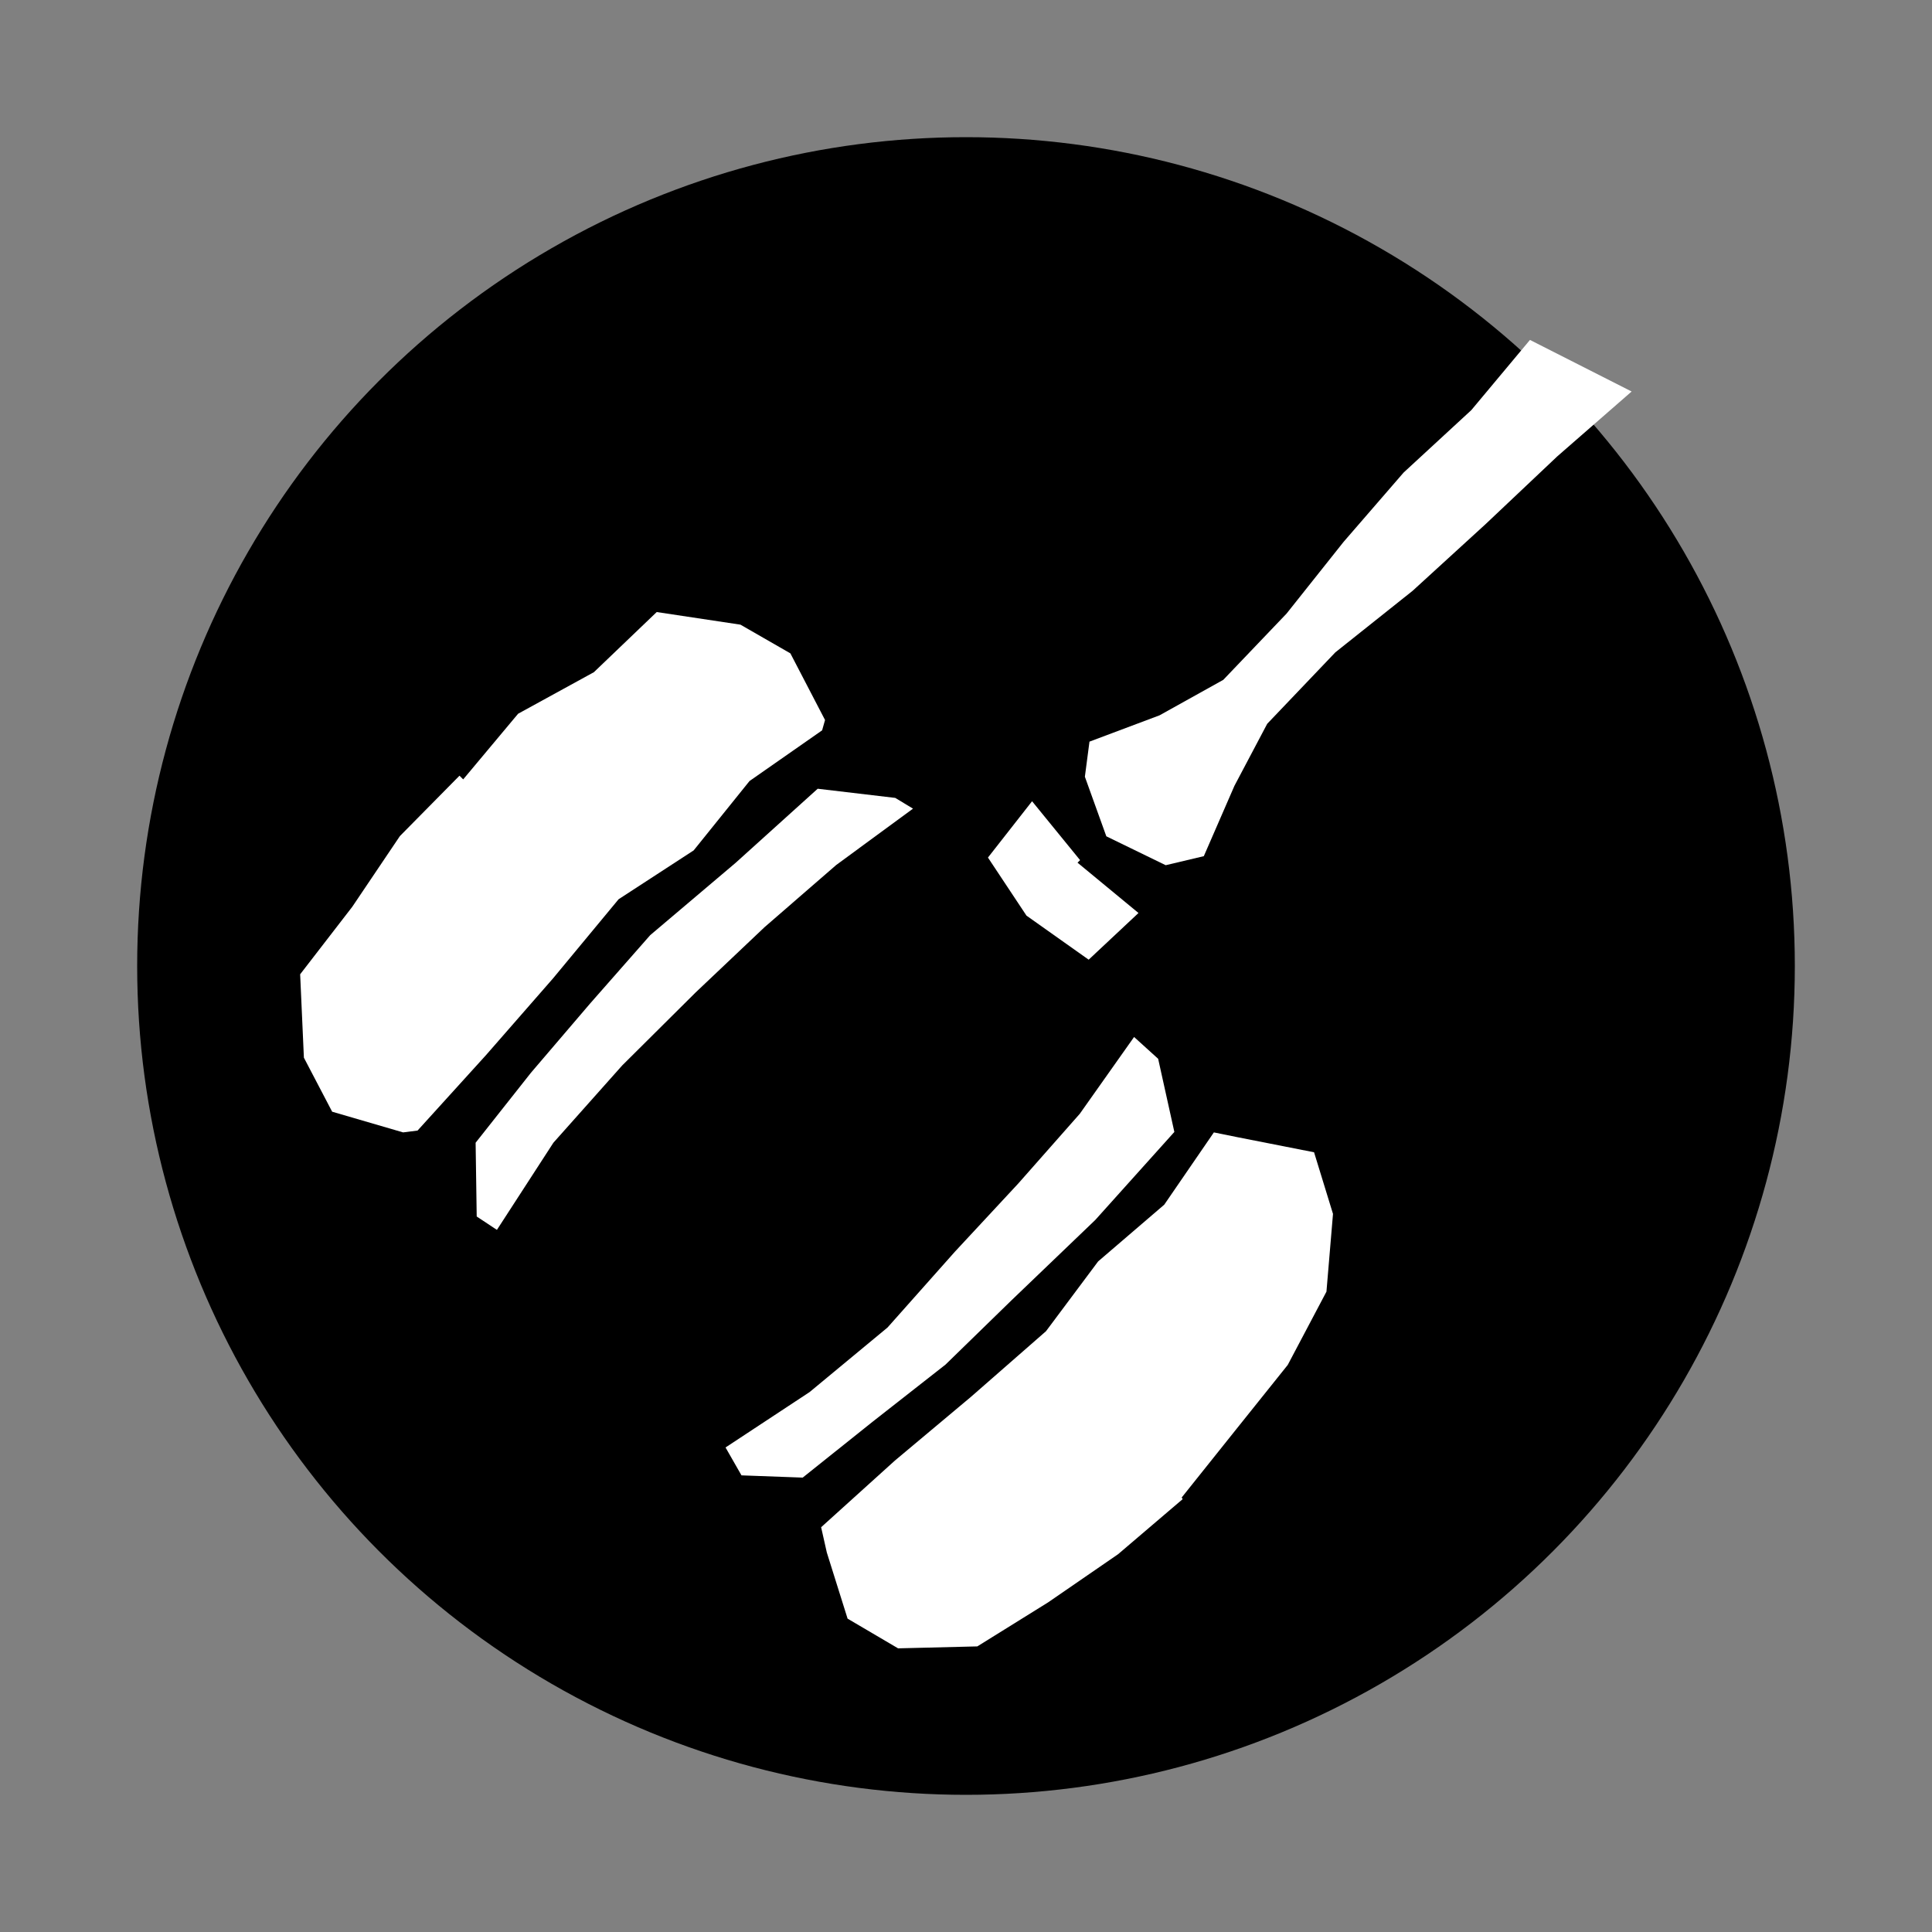 <?xml version="1.0" encoding="utf-8"?>
<!-- Generator: Adobe Illustrator 16.2.1, SVG Export Plug-In . SVG Version: 6.00 Build 0)  -->
<!DOCTYPE svg PUBLIC "-//W3C//DTD SVG 1.1//EN" "http://www.w3.org/Graphics/SVG/1.1/DTD/svg11.dtd">
<svg version="1.1" id="Layer_1" xmlns="http://www.w3.org/2000/svg" xmlns:xlink="http://www.w3.org/1999/xlink" x="0px" y="0px"
	 width="500px" height="500px" viewBox="0 0 500 500" enable-background="new 0 0 500 500" xml:space="preserve">
<rect x="0" y="0" width="500" height="500" fill="#808080" stroke="none"/>
<g>
	<circle cx="250" cy="250" r="214.5"/>
	<g>
		<g>
			<polygon fill="#FFFFFF" points="265.65,236.962 255.683,221.936 267.1,207.36 279.523,222.601 278.863,223.26 294.639,236.282 
				281.745,248.364 			"/>
		</g>
		<g>
			<g>
				<polygon fill="#FFFFFF" points="212.762,189.013 213.519,186.339 204.549,169.088 191.627,161.662 169.958,158.397 
					153.699,173.962 134.083,184.717 119.875,201.702 118.914,200.75 103.493,216.378 91.167,234.676 77.68,252.145 78.648,273.727 
					85.962,287.707 104.322,293.063 108.063,292.588 125.762,273.078 143.153,253.171 160.092,232.726 179.522,220.082 
					193.977,202.127 				"/>
			</g>
			<g>
				<polygon fill="#FFFFFF" points="236.289,209.279 231.691,206.497 211.617,204.125 190.376,223.302 168.277,242.014 
					152.711,259.719 137.428,277.603 123.09,295.738 123.371,314.829 128.601,318.292 143.218,295.736 161.039,275.72 
					180.021,256.855 197.855,239.959 216.414,223.858 				"/>
			</g>
			<g>
				<polygon fill="#FFFFFF" points="299.729,274.015 293.5,268.37 279.442,288.256 263.51,306.308 247.118,323.951 229.694,343.558 
					209.517,360.27 187.769,374.604 191.896,381.822 207.734,382.403 225.943,367.856 244.692,353.16 261.761,336.531 
					283.445,315.738 303.922,292.947 				"/>
			</g>
			<g>
				<polygon fill="#FFFFFF" points="344.978,314.156 340.078,298.208 319.854,294.225 314.148,293.066 301.309,311.767 
					284.197,326.452 270.705,344.514 251.308,361.481 231.598,377.995 212.508,395.246 213.98,401.787 219.355,418.904 
					232.422,426.59 252.93,426.086 271.218,414.713 289.358,402.229 306.07,387.976 305.818,387.557 319.565,370.353 
					333.263,353.247 343.284,334.28 				"/>
			</g>
		</g>
		<g>
			<polyline fill="#FFFFFF" points="395.952,87.972 380.78,106.134 363.246,122.306 347.729,140.226 332.957,158.801 
				316.585,175.944 300.089,185.126 281.955,191.936 280.765,201.016 286.317,216.436 301.68,223.913 311.547,221.574 
				319.47,203.368 327.953,187.317 345.588,168.824 365.593,152.893 384.45,135.66 403.027,118.104 422.264,101.322 			"/>
		</g>
	</g>
</g>
</svg>
